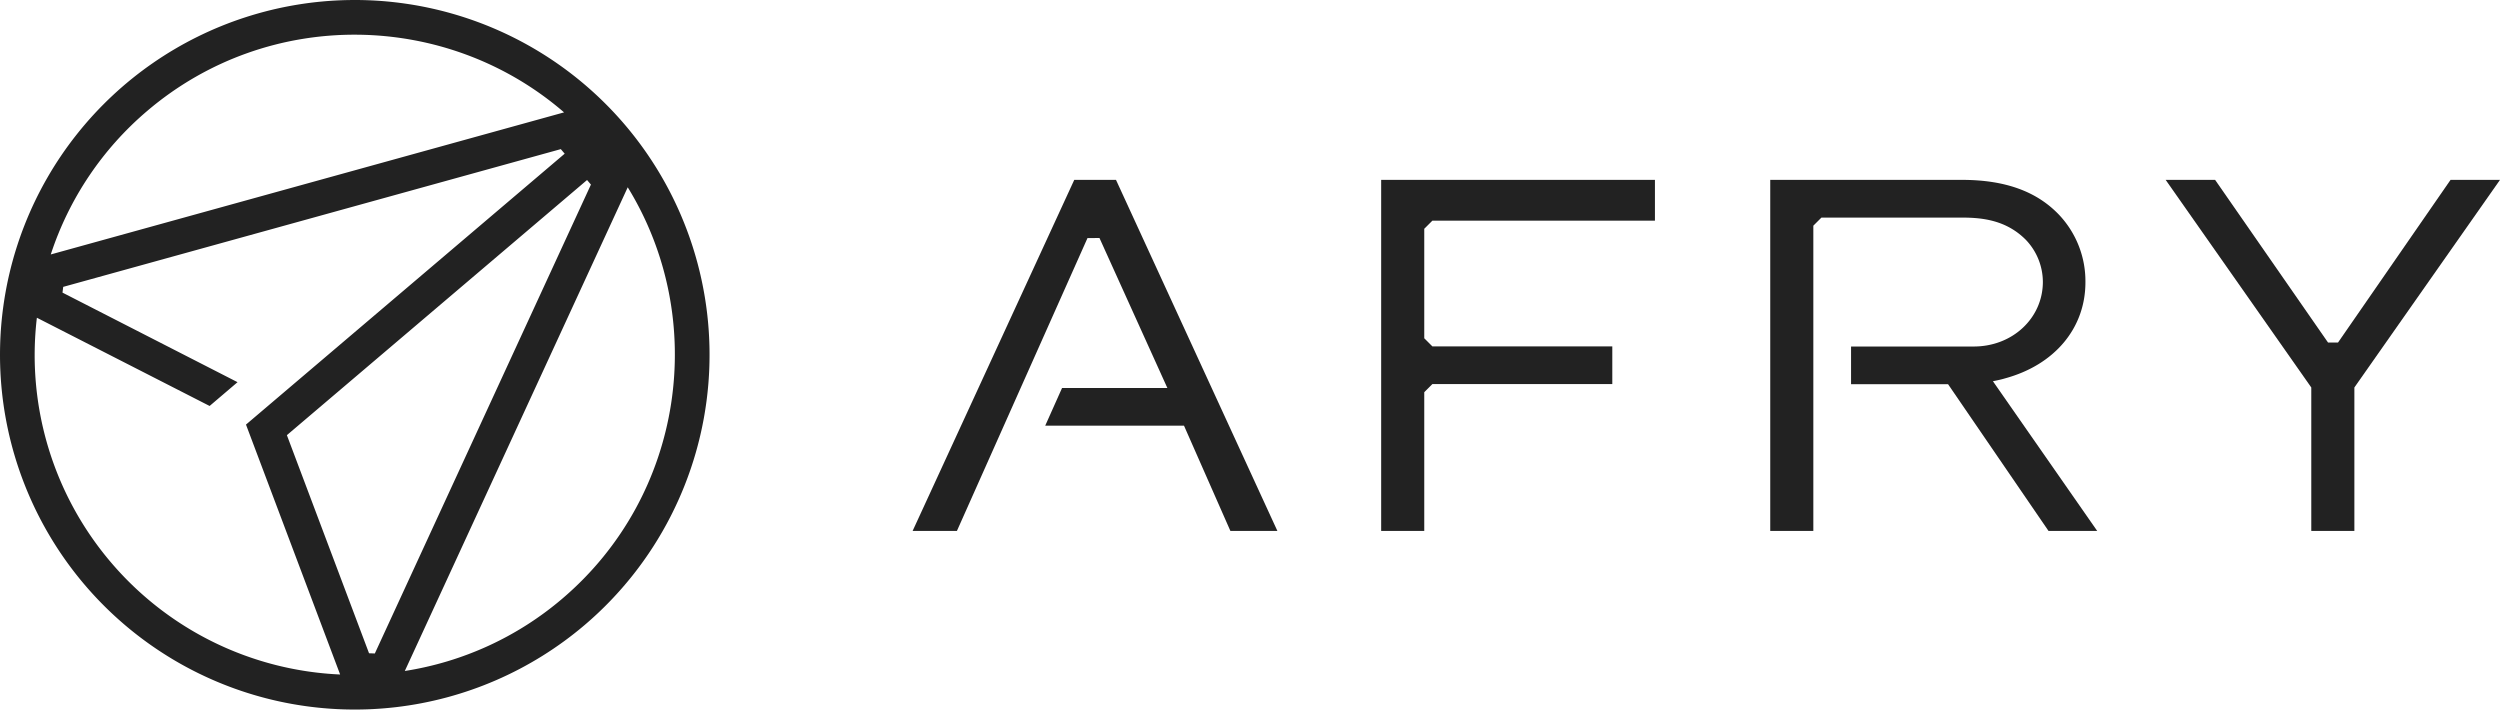 <svg id="Lager_1" data-name="Lager 1" xmlns="http://www.w3.org/2000/svg" viewBox="0 0 1240.612 352.114">
<defs>
    <style>
        .cls-1 {
        fill: #222;
        }
        @media (prefers-color-scheme: dark) {
        .cls-1 {
            fill: #fff;
        }
        }
    </style>
</defs>
<title>AFRY-Logotype-Horizontal_Black</title>
<polygon class="cls-1" points="685.397 263.478 685.397 89.262 821.254 89.262 821.254 109.503 710.802 109.503 706.78 113.526 706.78 167.867 710.802 171.89 800.096 171.89 800.096 190.603 710.802 190.603 706.78 194.626 706.78 263.478 685.397 263.478"/><polygon class="cls-1" points="610.578 263.478 587.554 211.235 518.684 211.235 527.047 192.528 579.293 192.528 545.614 118.12 539.666 118.128 474.862 263.478 452.878 263.478 533.094 89.262 553.806 89.262 633.901 263.478 610.578 263.478"/><path class="cls-1" d="M1017.045,263.4,967.2,190.591H919.054V171.877h60.914c19.218,0,34.271-14.087,34.271-32.108a30.323,30.323,0,0,0-8.524-20.91c-9.652-9.656-21.4-10.959-31.618-10.959H904.356l-4.022,4.023V263.4H878.952V89.187H974.1c21.3,0,37.053,5.669,48.168,17.328a47.983,47.983,0,0,1,13.089,33.522c0,22.725-15.283,40.966-39.885,47.651-.564.174-2.134.628-4.633,1.134l-1.384.282,51.753,74.3Z" transform="translate(-0.478 0.075)"/><polygon class="cls-1" points="1146.964 263.478 1146.964 192.283 1074.698 89.262 1099.237 89.262 1155.267 169.973 1160.236 169.973 1216.074 89.262 1240.612 89.262 1168.346 192.283 1168.346 263.478 1146.964 263.478"/><path class="cls-1" d="M310.678,61.962a176.054,176.054,0,1,0-20.122,248.162A176.054,176.054,0,0,0,310.678,61.962ZM73.618,54.9c60.444-51.377,148.53-49.559,206.774.791L25.668,126.2A157.955,157.955,0,0,1,73.618,54.9Zm-18.163,224A158.5,158.5,0,0,1,18.777,157.6L104.5,201.384l13.856-11.808L31.488,145.132c.173-1.372.187-1.48.361-2.852L278.776,73.928l1.925,2.264L122.546,210.623l46.718,124.019A158.5,158.5,0,0,1,55.455,278.9Zm128.159,45.206L142.842,215.871,291.8,89.255l1.924,2.264-107.24,232.69Zm95.839-27.044A157.957,157.957,0,0,1,201.36,332.9L311.987,92.862C352.3,158.458,339.9,245.685,279.453,297.062Z" transform="translate(-0.478 0.075)"/>
</svg>
